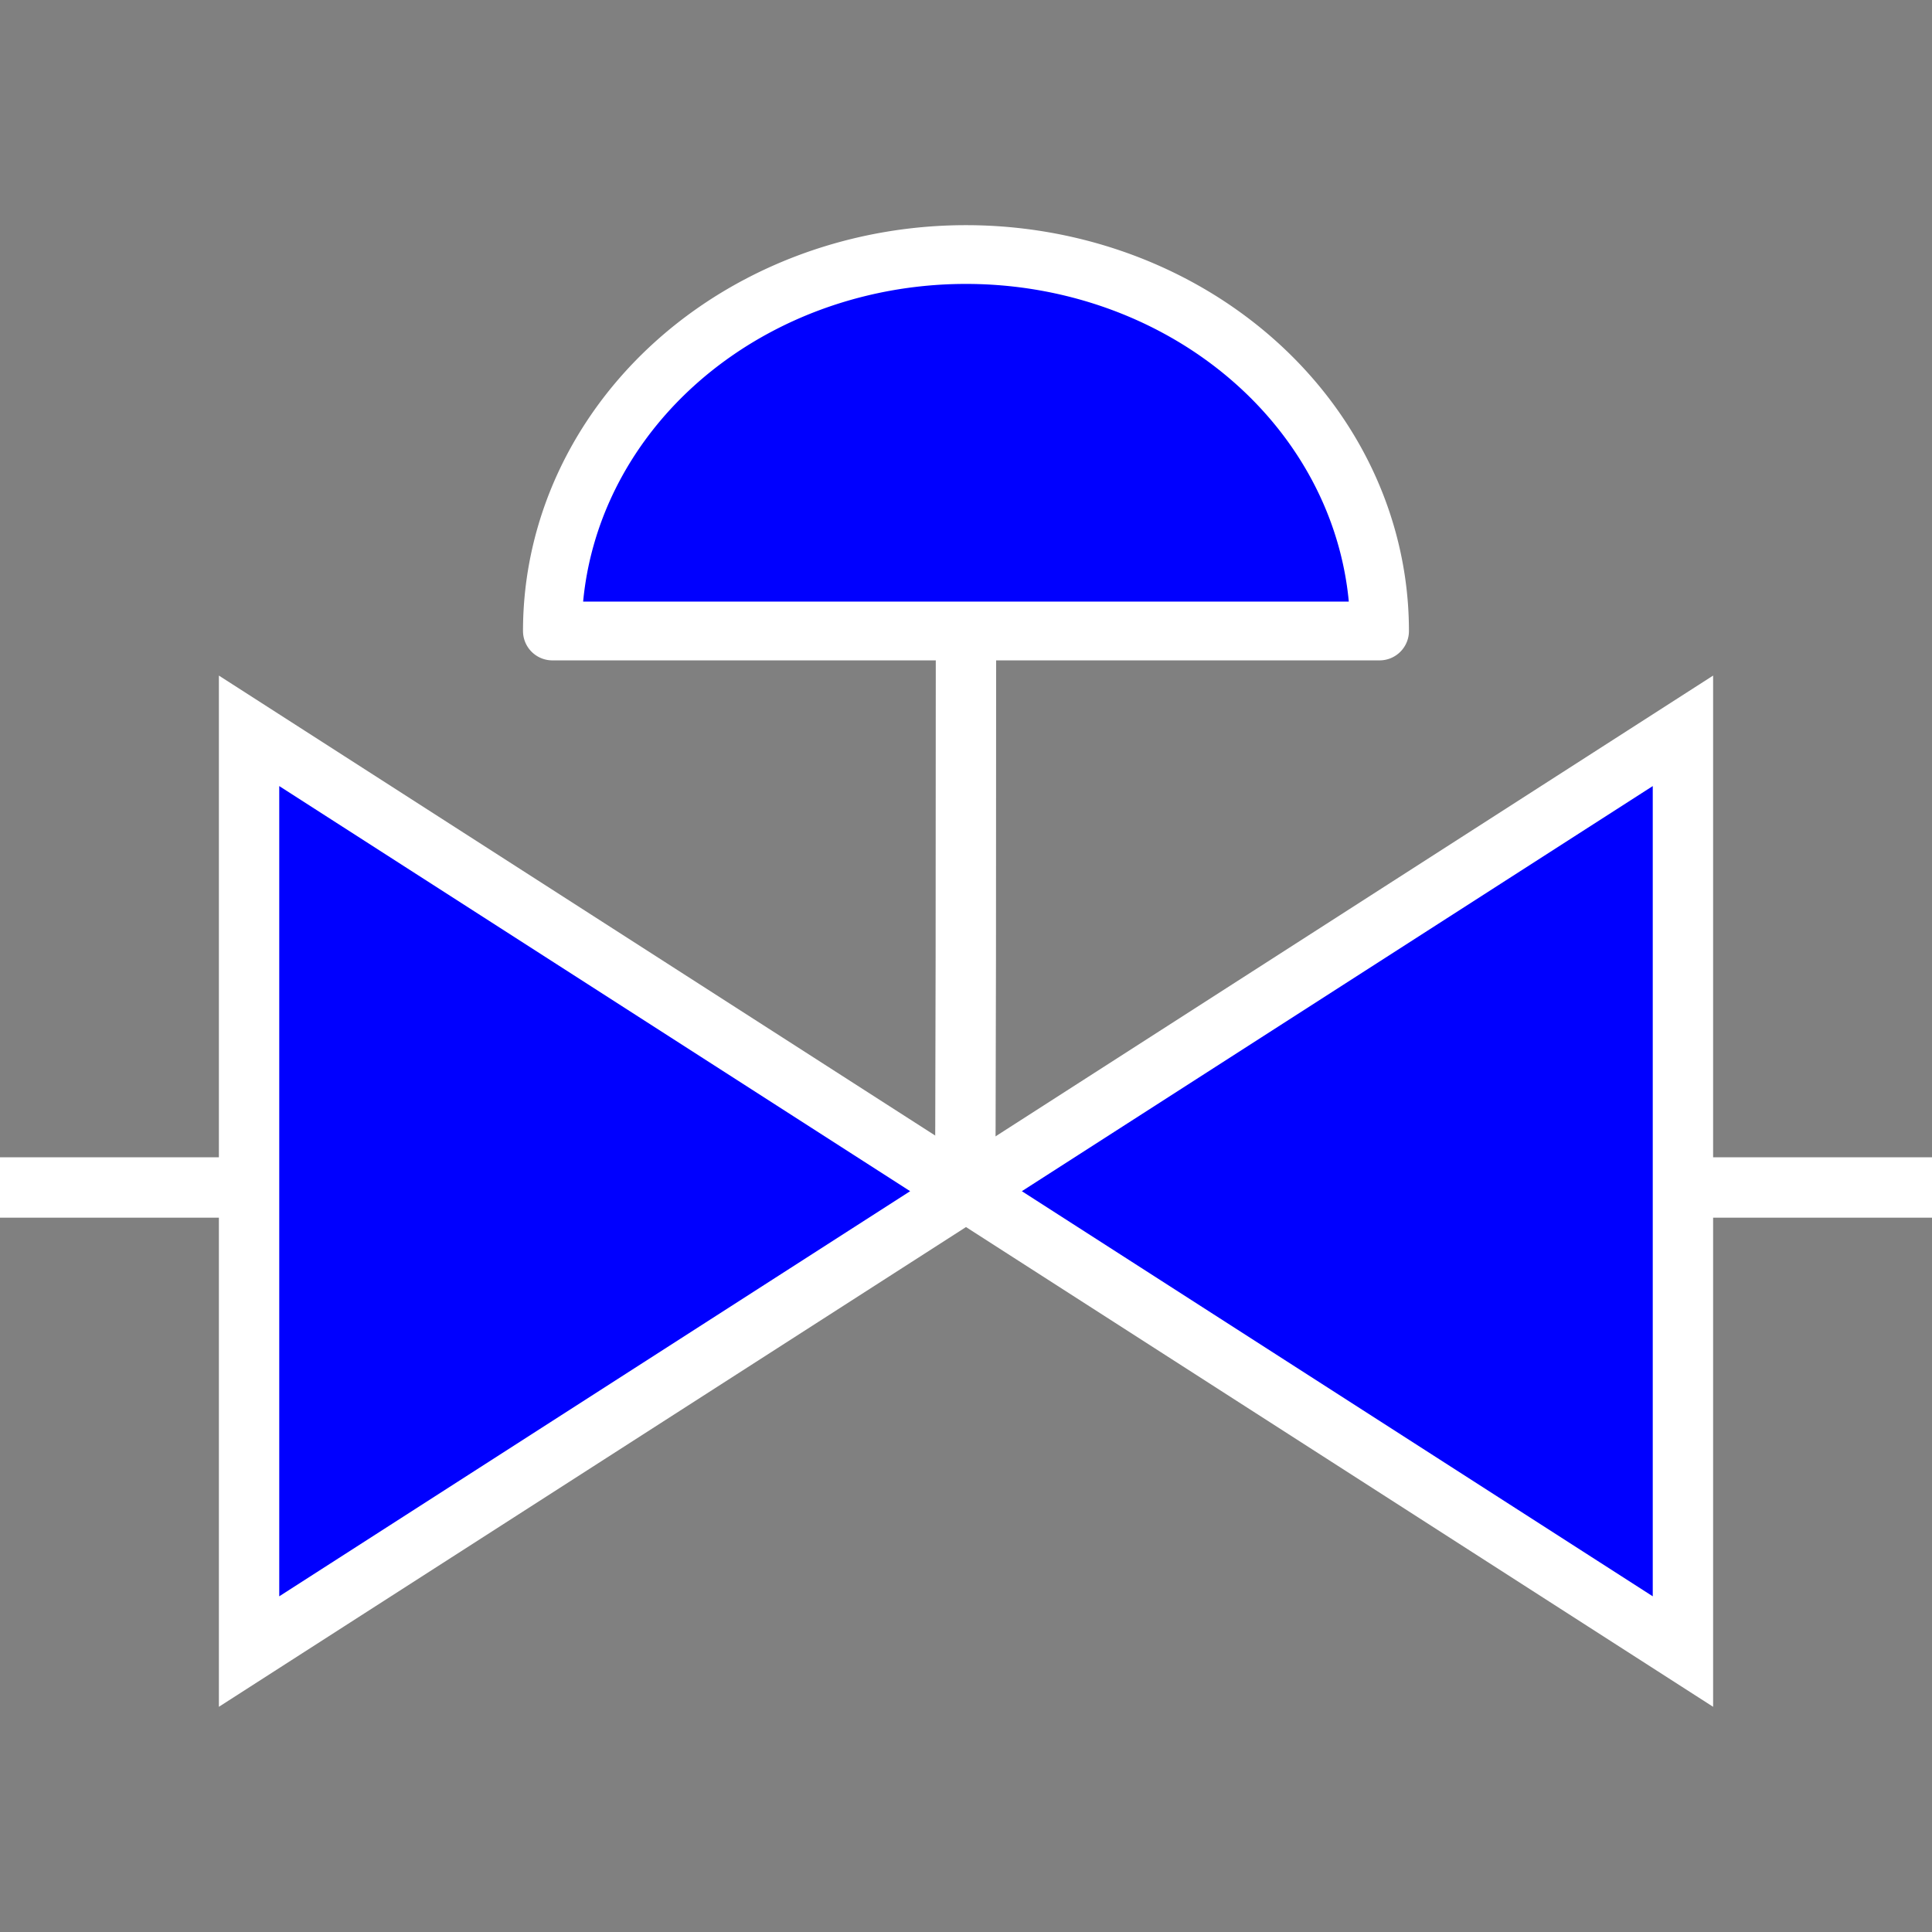 <?xml version="1.0" encoding="UTF-8" standalone="no"?>
<!-- Created with Inkscape (http://www.inkscape.org/) -->

<svg
   width="128"
   height="128"
   viewBox="0 0 33.867 33.867"
   version="1.1"
   id="svg5"
   inkscape:version="1.1 (c68e22c387, 2021-05-23)"
   sodipodi:docname="vanne_auto_source.svg"
   xmlns:inkscape="http://www.inkscape.org/namespaces/inkscape"
   xmlns:sodipodi="http://sodipodi.sourceforge.net/DTD/sodipodi-0.dtd"
   xmlns="http://www.w3.org/2000/svg"
   xmlns:svg="http://www.w3.org/2000/svg">
  <rect x="0" y="0" width="33.867" height="33.867" fill="#808080" stroke="none"/>
  <sodipodi:namedview
     id="namedview7"
     pagecolor="#3a2424"
     bordercolor="#666666"
     borderopacity="1.0"
     inkscape:pageshadow="2"
     inkscape:pageopacity="0"
     inkscape:pagecheckerboard="true"
     inkscape:document-units="mm"
     showgrid="false"
     units="px"
     width="128px"
     inkscape:zoom="5.1344213"
     inkscape:cx="63.979947"
     inkscape:cy="48.885743"
     inkscape:window-width="1366"
     inkscape:window-height="713"
     inkscape:window-x="0"
     inkscape:window-y="31"
     inkscape:window-maximized="1"
     inkscape:current-layer="layer1" />
  <defs
     id="defs2" />
  <g
     inkscape:label="Calque 1"
     inkscape:groupmode="layer"
     id="layer1">
    <path
       style="fill:none;stroke:#ffffff;stroke-width:1.058;stroke-linecap:butt;stroke-linejoin:miter;stroke-miterlimit:4;stroke-dasharray:none;stroke-opacity:1;paint-order:normal"
       d="M 33.867,20.816 C 0,20.816 0,20.816 0,20.816"
       id="path5735" />
    <path
       style="mix-blend-mode:normal;fill:#0000ff;fill-opacity:1;stroke:#ffffff;stroke-width:1.058;stroke-linecap:butt;stroke-linejoin:miter;stroke-miterlimit:4;stroke-dasharray:none;stroke-dashoffset:0;stroke-opacity:1"
       d="M 4.366,12.811 V 28.951 L 29.501,12.811 v 16.14 z"
       id="path380"
       sodipodi:nodetypes="ccccc" />
    <path
       style="fill:#0000ff;fill-opacity:1;stroke:#ffffff;stroke-width:1.03;stroke-linejoin:round;stroke-miterlimit:4;stroke-dasharray:none;stroke-opacity:1"
       id="path2734"
       sodipodi:type="arc"
       sodipodi:cx="16.933332"
       sodipodi:cy="11.060933"
       sodipodi:rx="7.2500601"
       sodipodi:ry="6.5984445"
       sodipodi:start="3.1415927"
       sodipodi:end="0"
       sodipodi:arc-type="slice"
       d="M 9.683,11.061 A 7.25,6.598 0 0 1 16.933,4.462 7.25,6.598 0 0 1 24.183,11.061 H 16.933 Z" />
    <path
       style="fill:#ffffff;stroke:#ffffff;stroke-width:1.058;stroke-linecap:butt;stroke-linejoin:miter;stroke-miterlimit:4;stroke-dasharray:none;stroke-opacity:1"
       d="m 16.933,11.061 c 0,9.911 -0.019,9.911 -0.019,9.911"
       id="path4641"
       sodipodi:nodetypes="cc" />
  </g>
</svg>
